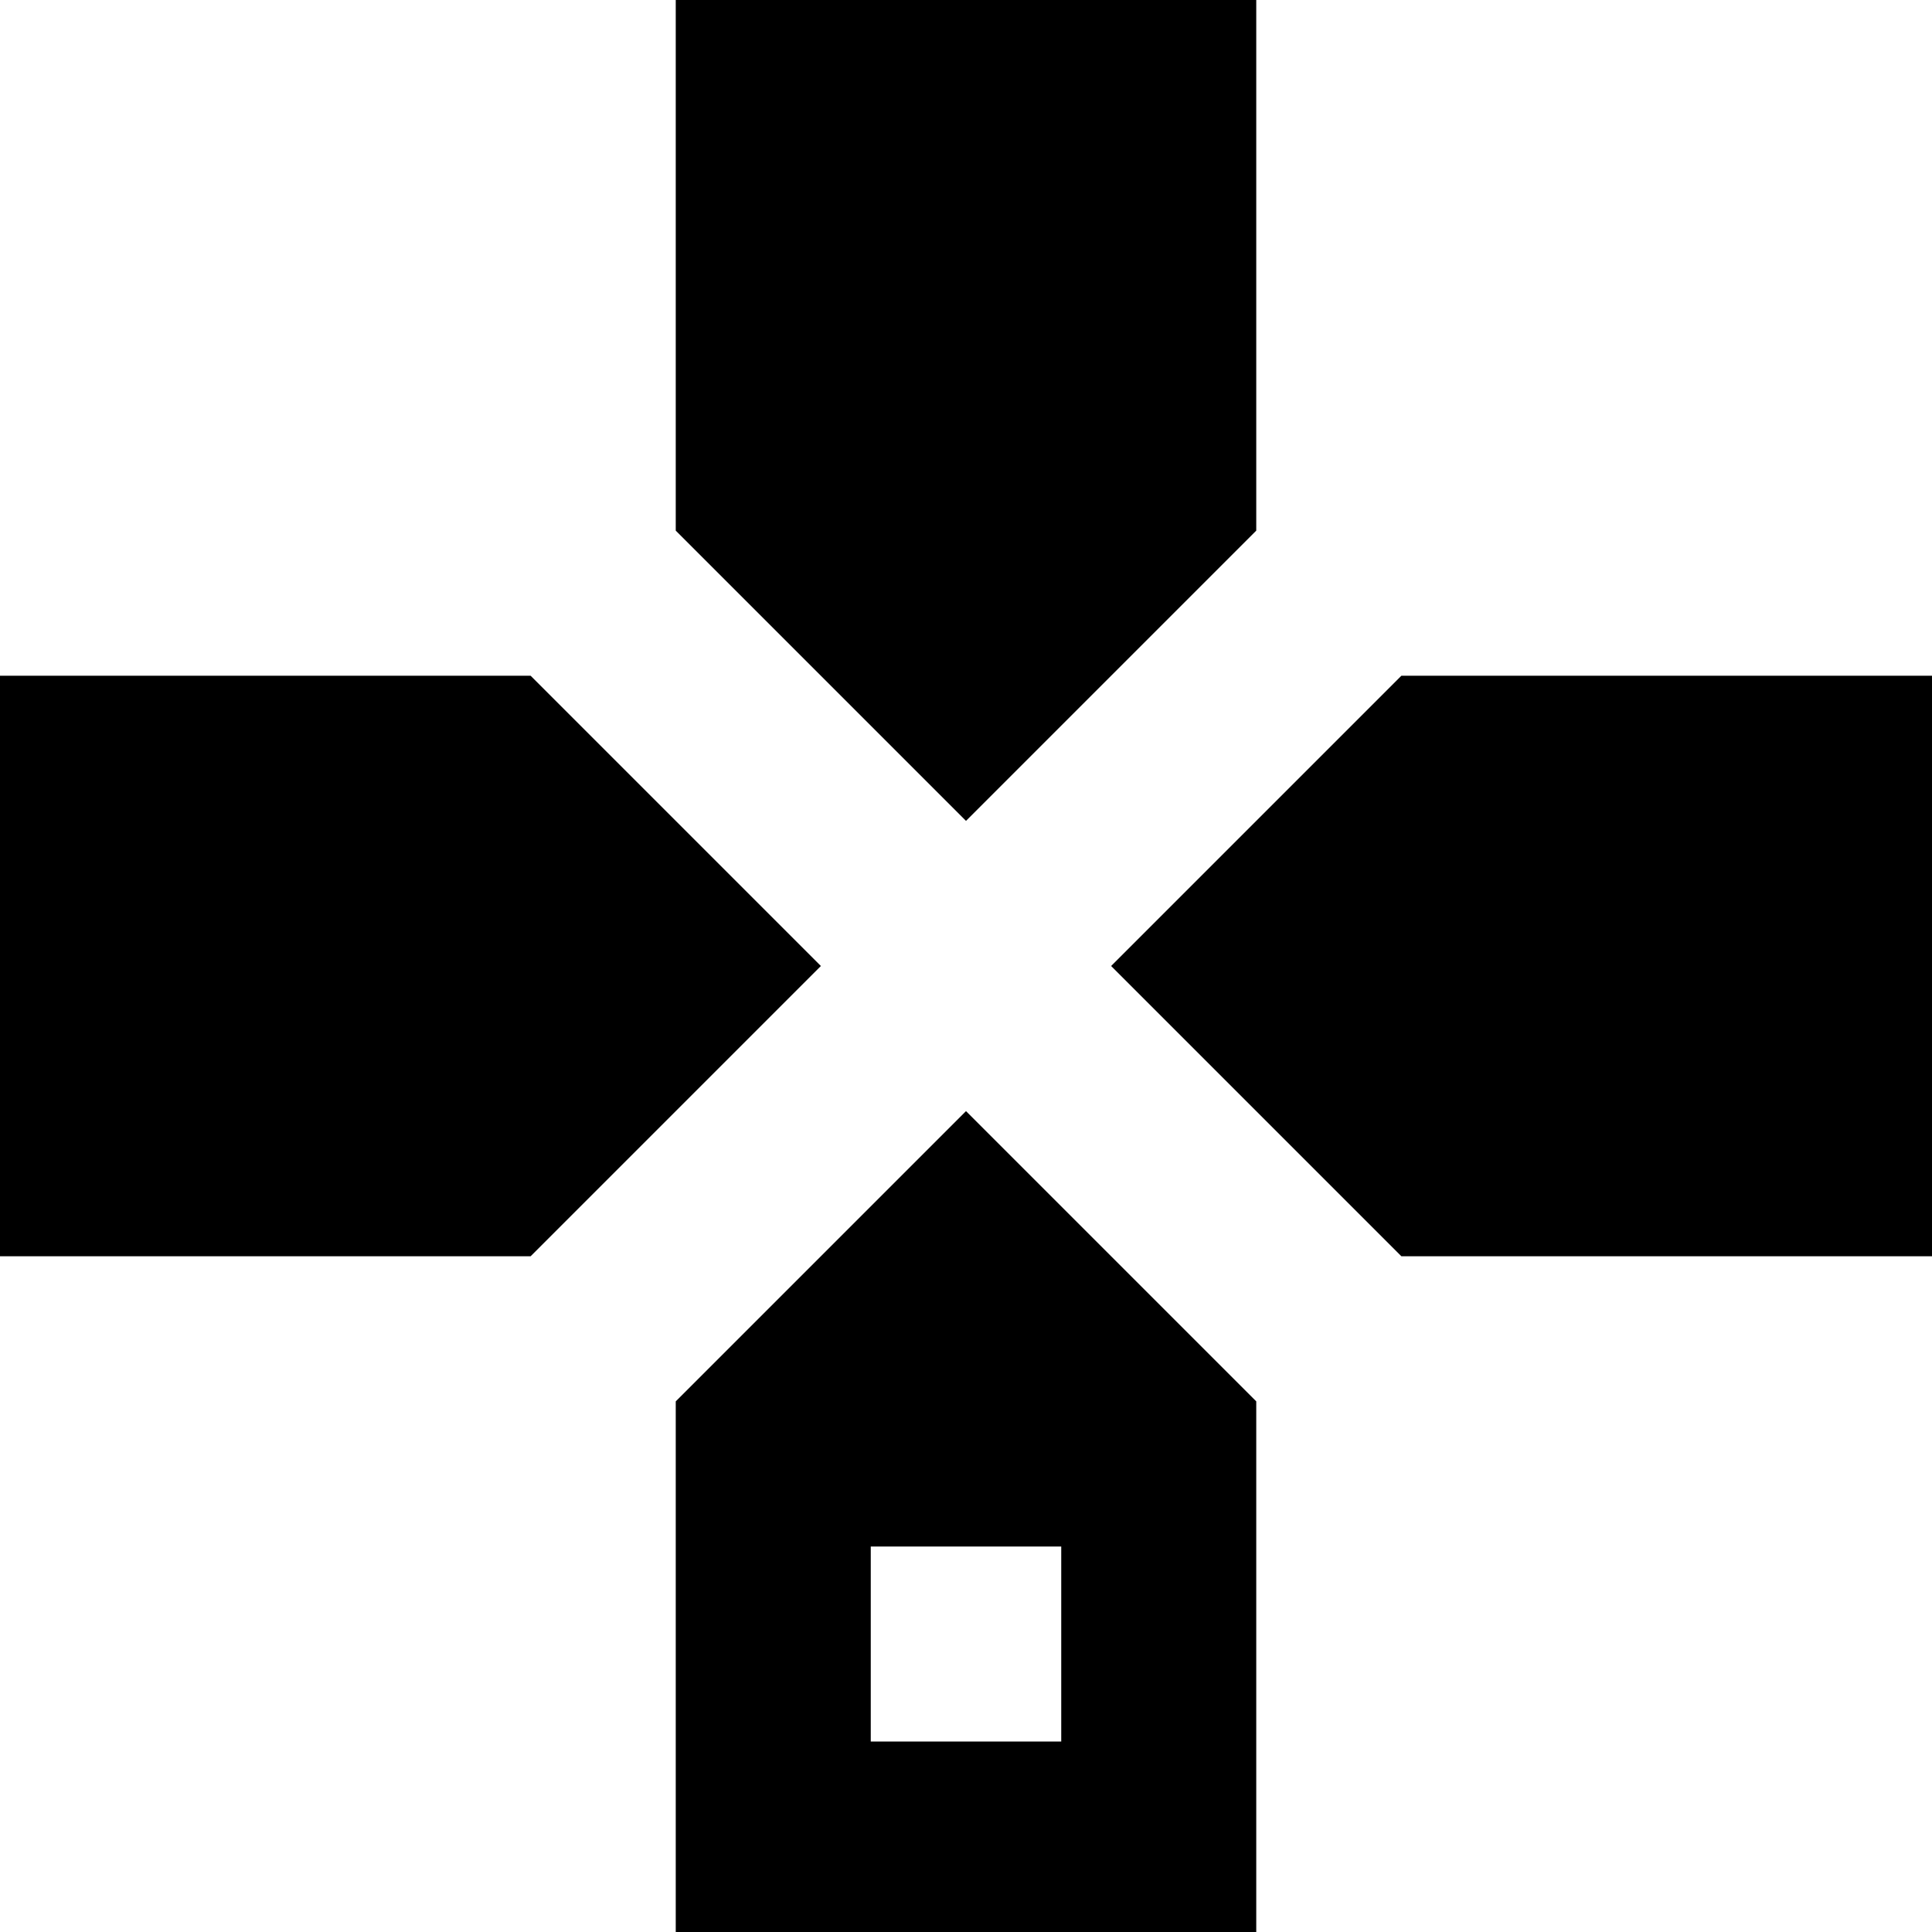 <svg xmlns="http://www.w3.org/2000/svg" viewBox="43 -21 426 426">
      <g transform="scale(1 -1) translate(0 -384)">
        <path d="M192 405V288L256 224L320 288V405ZM43 256V128H160L224 192L160 256ZM352 256 288 192 352 128H469V256ZM256 160 192 96V-21H320V96ZM235 64H277V21H235Z" />
      </g>
    </svg>